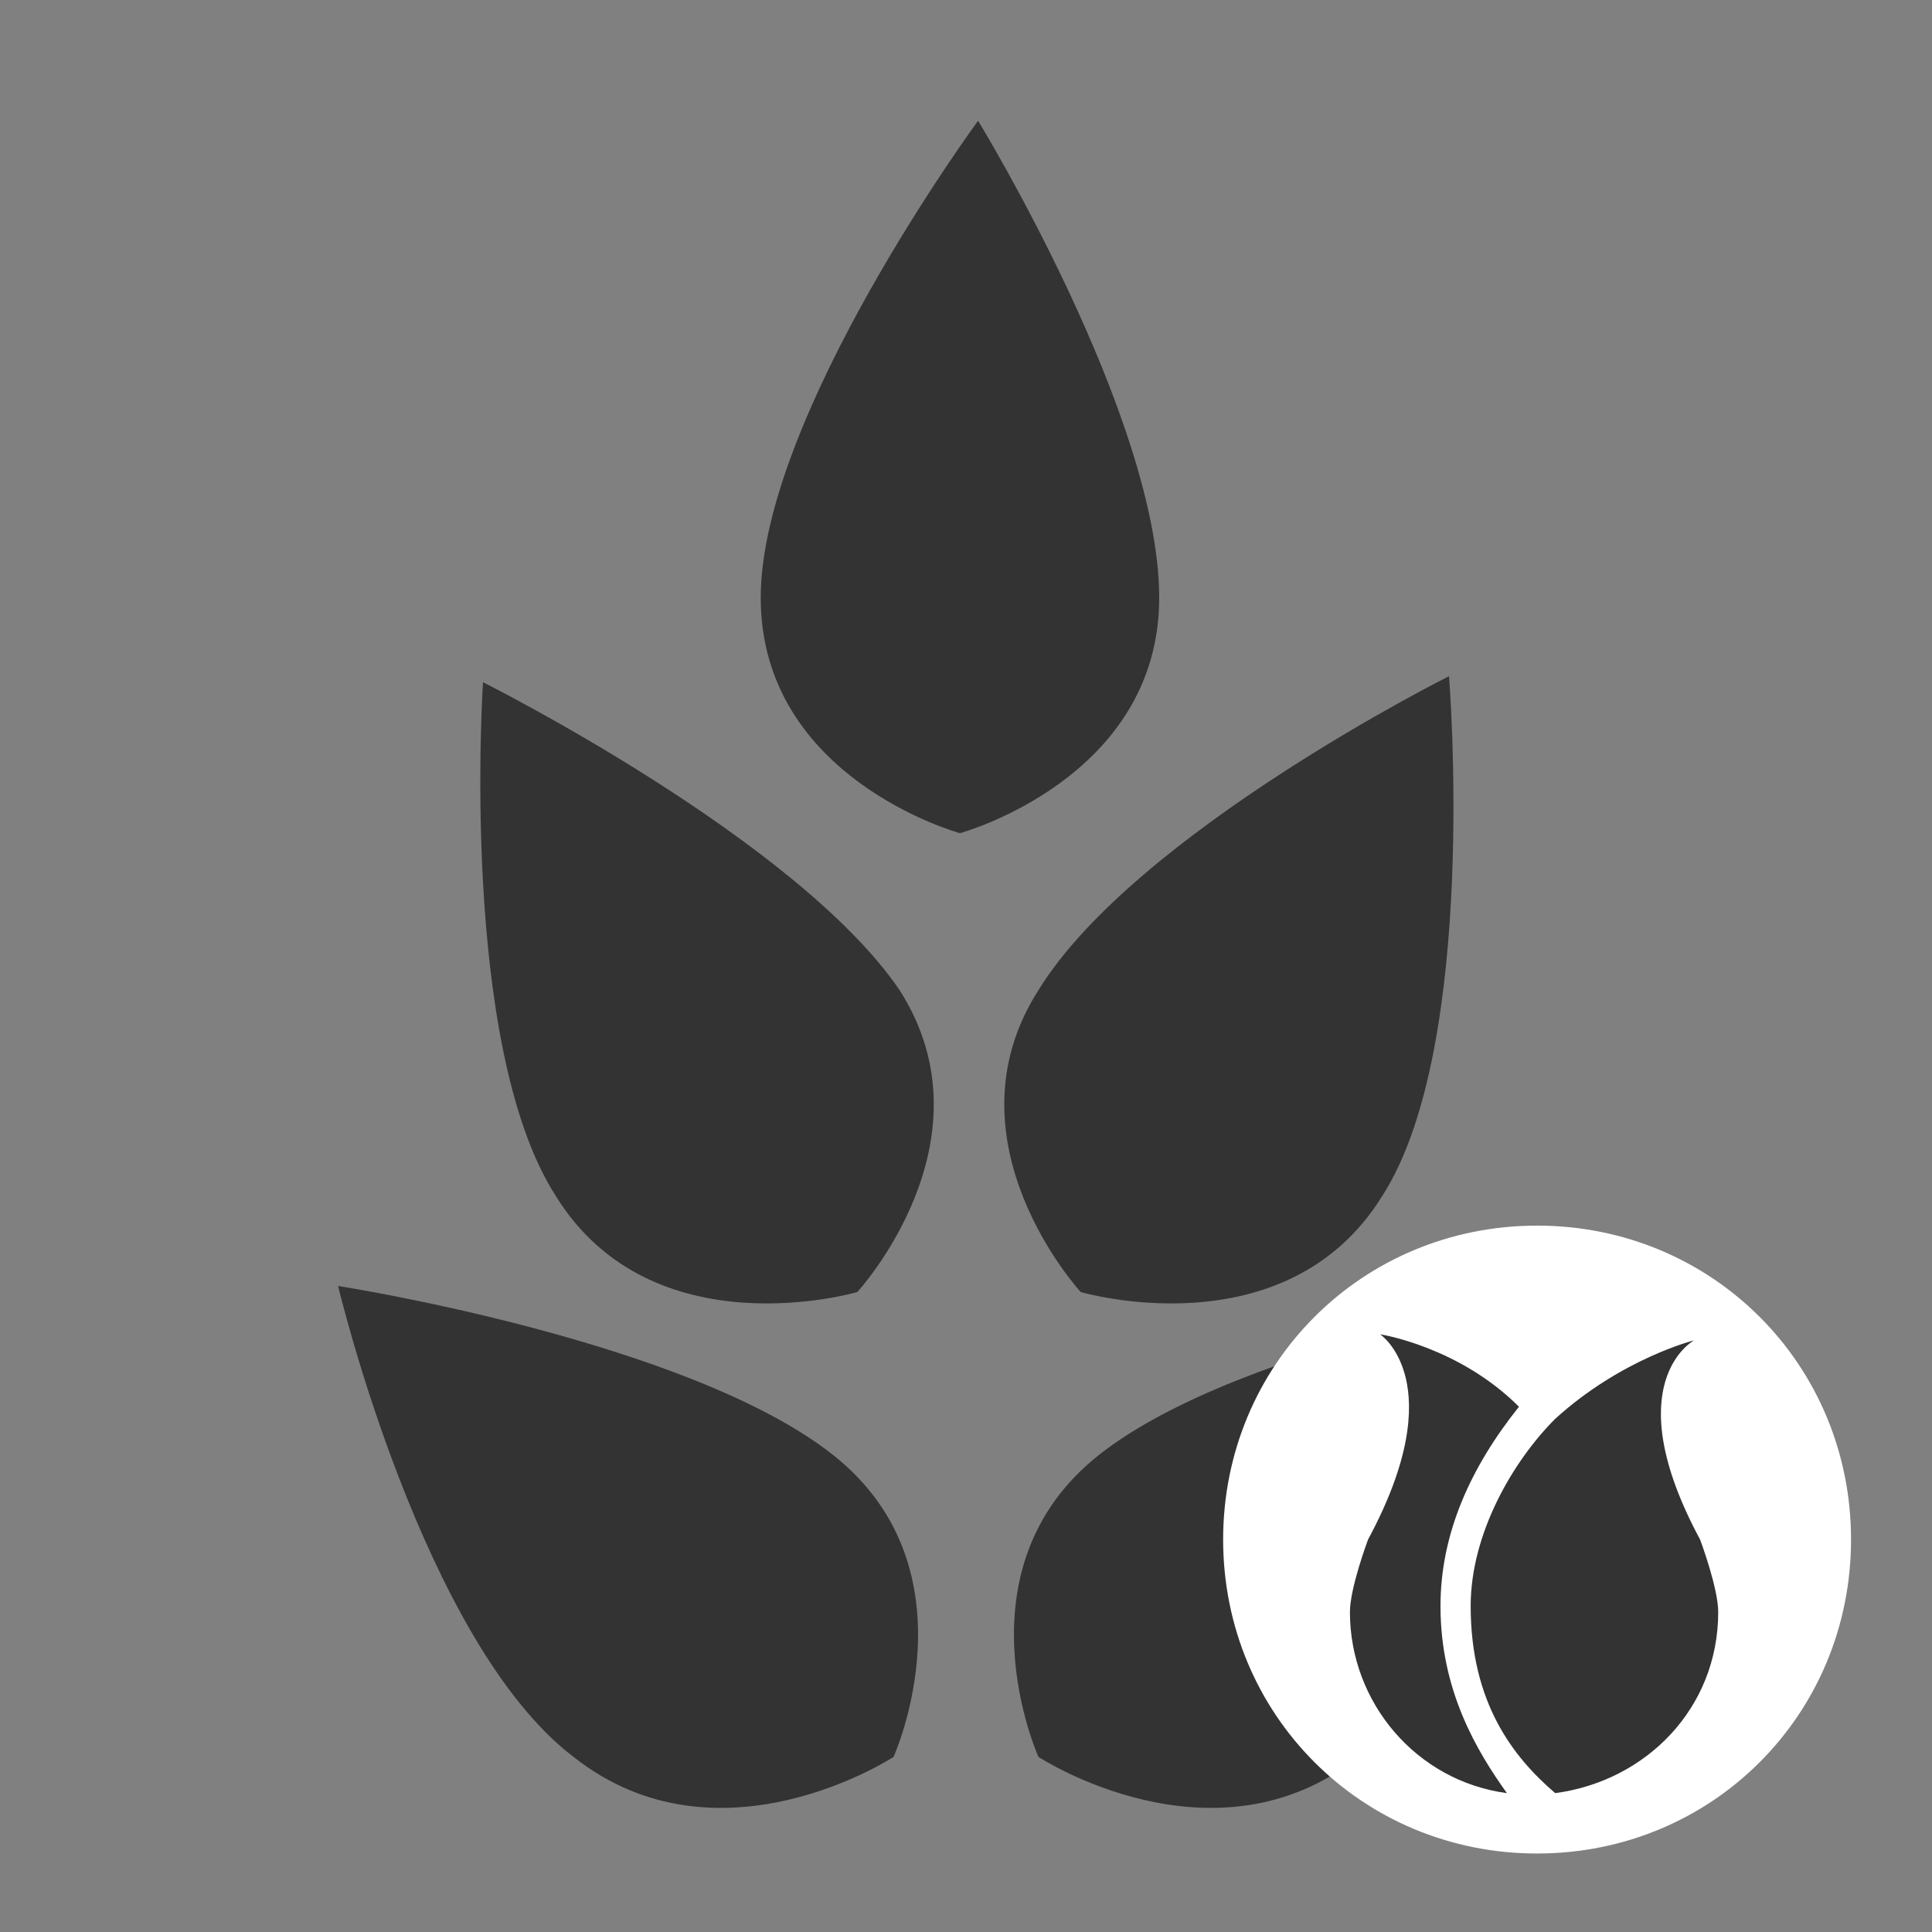 <?xml version="1.0" encoding="utf-8"?>
<!-- Generator: Adobe Illustrator 19.1.0, SVG Export Plug-In . SVG Version: 6.00 Build 0)  -->
<!DOCTYPE svg PUBLIC "-//W3C//DTD SVG 1.1//EN" "http://www.w3.org/Graphics/SVG/1.1/DTD/svg11.dtd">
<svg version="1.1" id="Layer_1" xmlns="http://www.w3.org/2000/svg" xmlns:xlink="http://www.w3.org/1999/xlink" x="0px" y="0px" viewBox="0 0 32 32" enable-background="new 0 0 32 32" xml:space="preserve" width="32px" height="32px" fill="#333">
<rect x="0" y="0" width="32" height="32" fill="#808080" stroke="none"/>
<symbol id="Spring" viewBox="-13 0 13 13">
	<g>
		<path fill="#FFFFFF" d="M-6.5,1.8c-2.6,0-4.7,2.1-4.7,4.7s2.1,4.7,4.7,4.7s4.7-2.1,4.7-4.7S-3.9,1.8-6.5,1.8z"/>
		<g>
			<path fill="#FFFFFF" d="M-6.5,10.7c2.3,0,4.2-1.9,4.2-4.2c0-2.3-1.9-4.2-4.2-4.2c-2.3,0-4.2,1.9-4.2,4.2
				C-10.7,8.8-8.8,10.7-6.5,10.7 M-6.5,11.7c-2.9,0-5.2-2.3-5.2-5.2s2.3-5.2,5.2-5.2c2.9,0,5.2,2.3,5.2,5.2S-3.6,11.7-6.5,11.7
				L-6.5,11.7z"/>
		</g>
	</g>
	<polygon fill="none" points="-13,13 0,13 0,0 -13,0 	"/>
	<g>
		<path fill="#333333" d="M-3.8,6.5c-1.4,2.6-0.1,3.3-0.1,3.3s-1.2-0.3-2.3-1.3c-0.7-0.7-1.4-1.9-1.4-3.1c0-1.6,0.7-2.5,1.4-3.1
			c1.5,0.2,2.7,1.4,2.7,3C-3.5,5.7-3.8,6.5-3.8,6.5z"/>
		<path fill="#333333" d="M-8.1,5.4c0,1.2,0.5,2.3,1.3,3.3c-1,1-2.3,1.2-2.3,1.2s1.2-0.8-0.2-3.4c0,0-0.3-0.8-0.3-1.2
			c0-1.5,1.1-2.8,2.6-3C-7.5,3-8.1,4-8.1,5.4z"/>
	</g>
</symbol>
<symbol id="Wheat" viewBox="-10.5 -14 21 28">
	<g>
		<g>
			<path fill="#333333" d="M6.9-3.8c-1.6-2.6-5-1.6-5-1.6s-2.3,2.5-0.7,5c1.6,2.6,6.8,5.2,6.8,5.2S8.5-1.3,6.9-3.8z"/>
			<path fill="#333333" d="M6.5-13.1c-2.4-1.9-5.3,0-5.3,0s-1.4,3.1,1,5c2.4,1.9,8.2,2.8,8.2,2.8S9-11.2,6.5-13.1z"/>
			<path fill="#333333" d="M-6.5-13.1c2.4-1.9,5.3,0,5.3,0s1.4,3.1-1,5c-2.4,1.9-8.2,2.8-8.2,2.8S-9-11.2-6.5-13.1z"/>
			<path fill="#333333" d="M-6.8-3.8c1.6-2.6,5-1.6,5-1.6s2.3,2.5,0.7,5C-2.8,2.1-8,4.7-8,4.7S-8.4-1.3-6.8-3.8z"/>
			<path fill="#333333" d="M3.2,6.1c0-3-3.3-3.9-3.3-3.9s-3.3,0.9-3.3,3.9c0,3,3.6,7.9,3.6,7.9S3.2,9.1,3.2,6.1z"/>
		</g>
	</g>
</symbol>
<use xlink:href="#Wheat" width="21px" height="28px" id="XMLID_24_" x="-10.5" y="-14" transform="matrix(1 0 0 -1 16 16)" overflow="visible"/>
<use xlink:href="#Spring" width="13px" height="13px" x="-13" transform="matrix(1 0 0 -1 31.959 32)" overflow="visible"/>
</svg>
